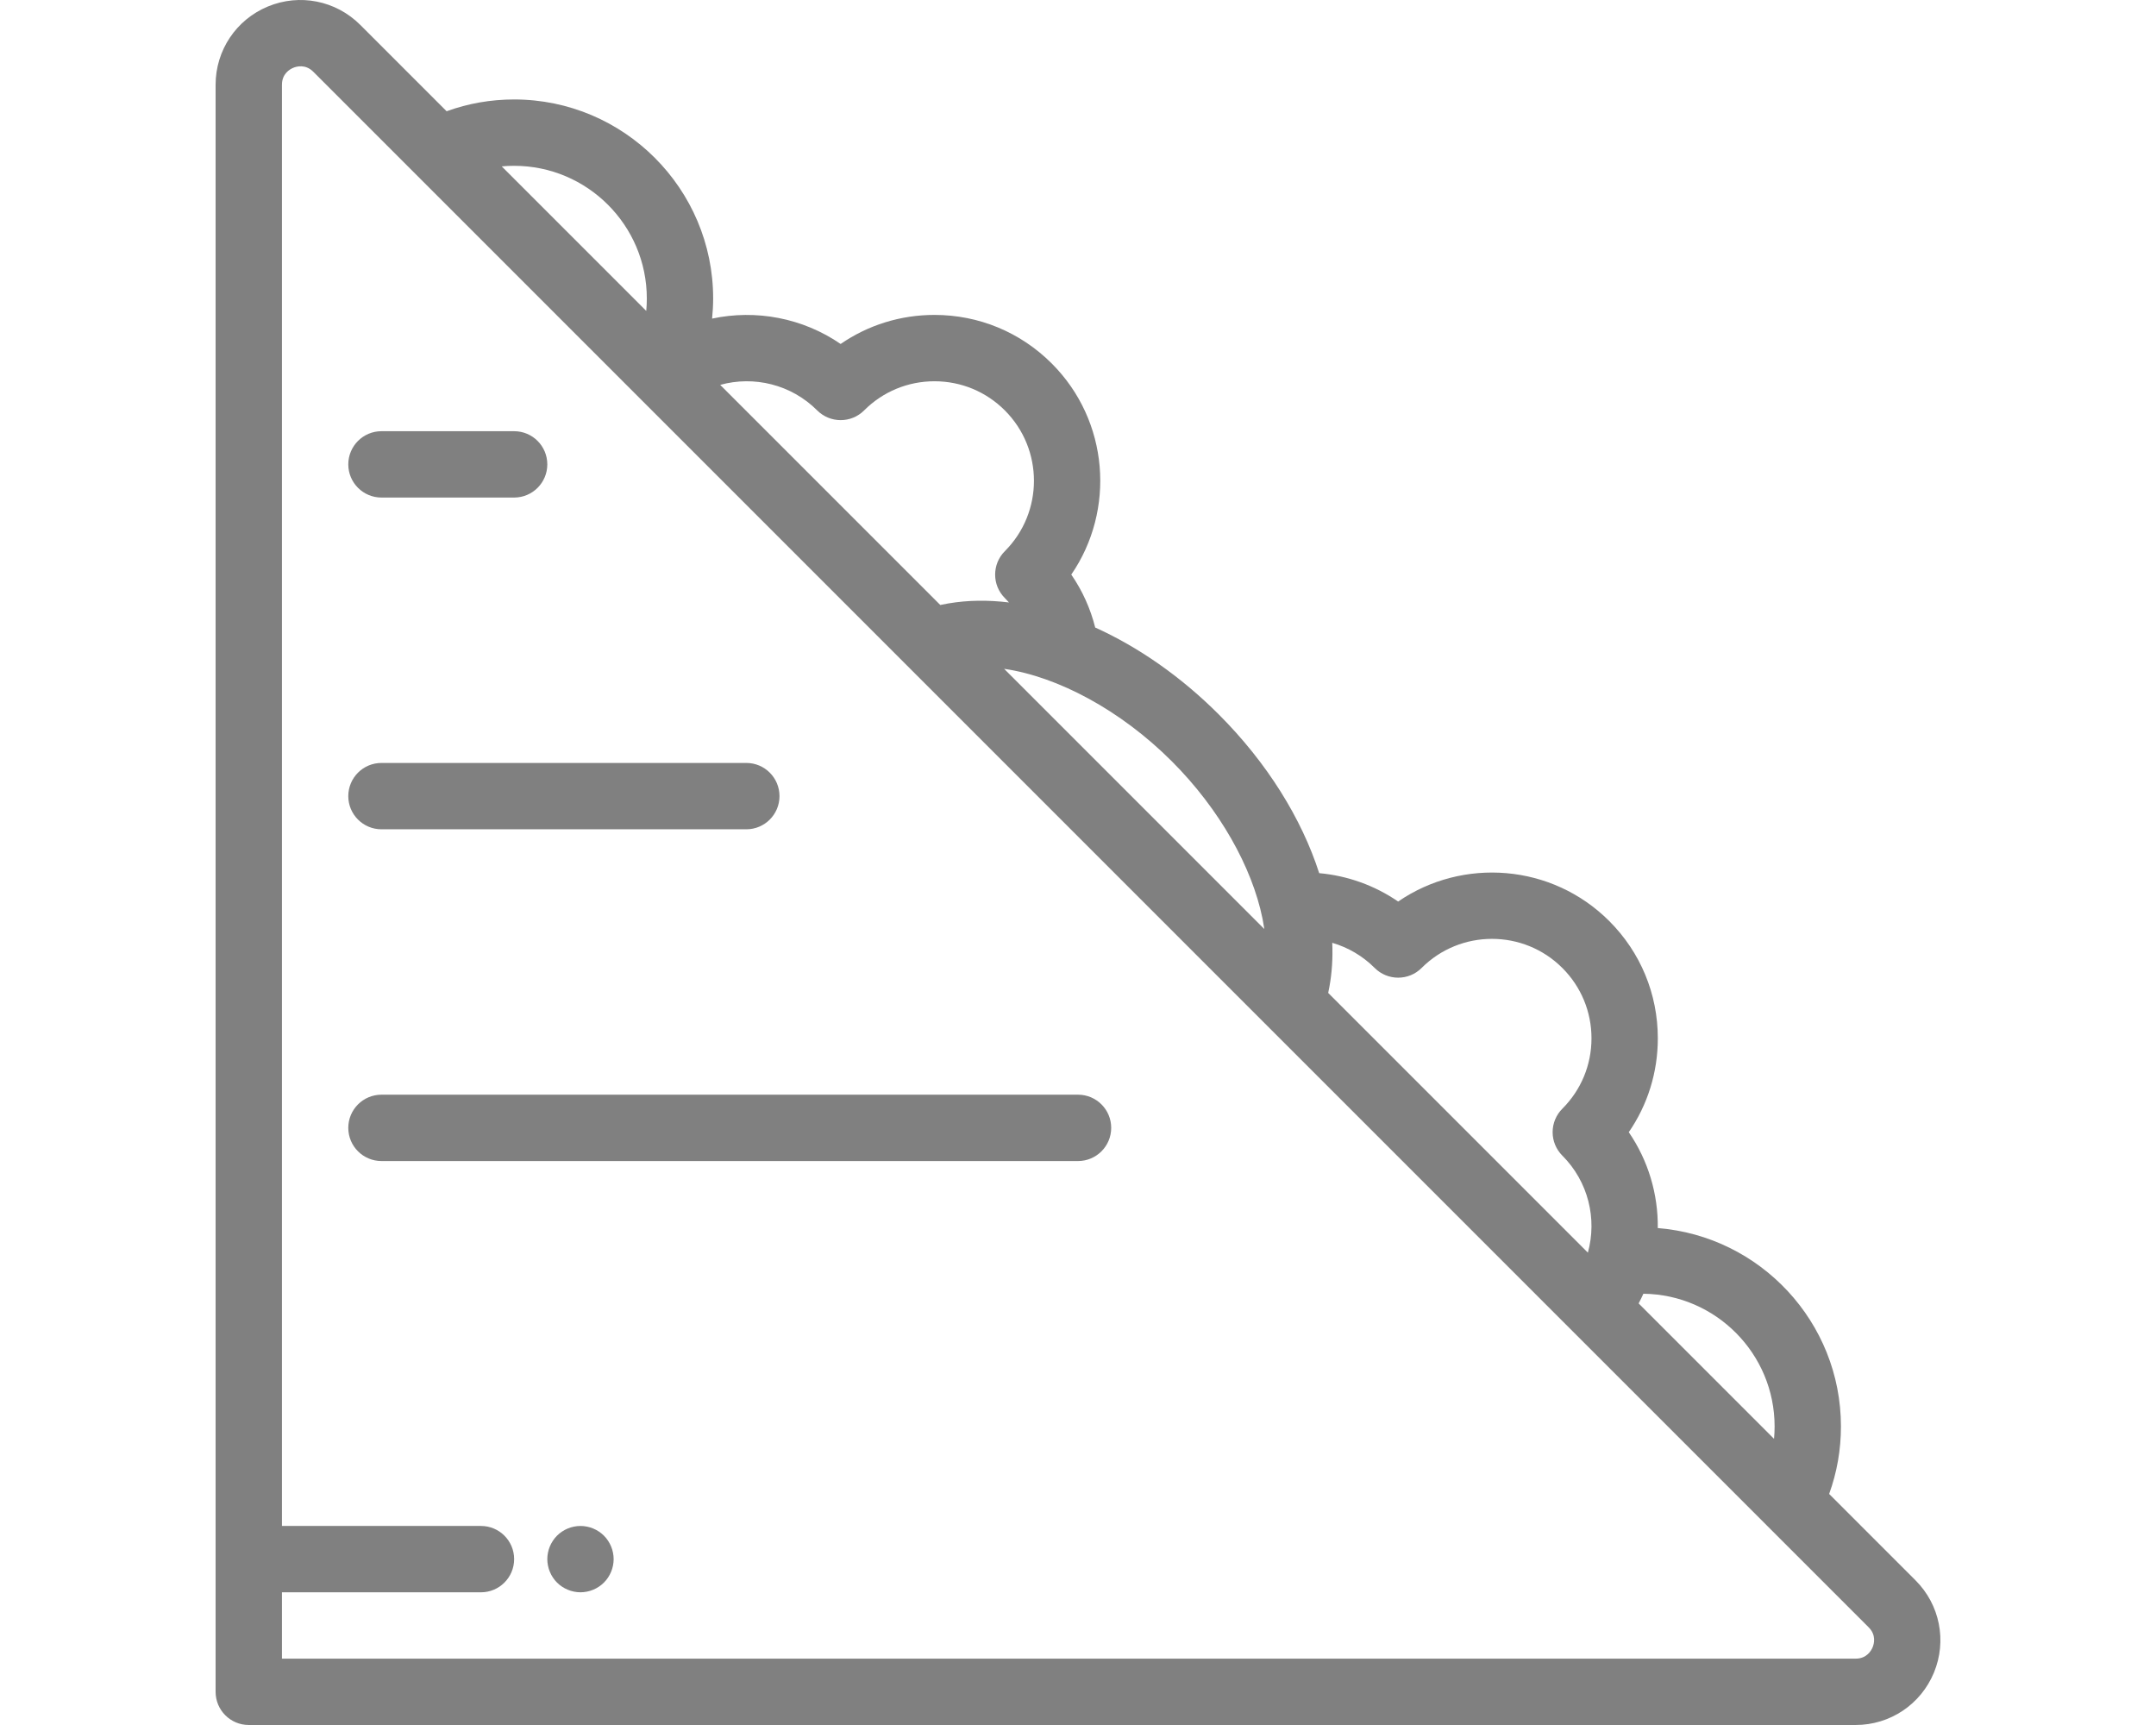 <?xml version="1.0" encoding="utf-8"?>
<!-- Generator: Adobe Illustrator 16.0.0, SVG Export Plug-In . SVG Version: 6.00 Build 0)  -->
<!DOCTYPE svg PUBLIC "-//W3C//DTD SVG 1.1//EN" "http://www.w3.org/Graphics/SVG/1.1/DTD/svg11.dtd">
<svg version="1.1" id="Capa_1" xmlns="http://www.w3.org/2000/svg" xmlns:xlink="http://www.w3.org/1999/xlink" x="0px" y="0px"
	 width="850.39px" height="680.309px" viewBox="0 0 850.39 680.309" enable-background="new 0 0 850.39 680.309"
	 xml:space="preserve">
<g>
	<g>
		<path fill="#808080" d="M755.544,623.264l-34.076-34.076c3.086-8.504,4.654-17.422,4.654-26.629
			c0-41.178-31.877-75.027-72.246-78.227c0.16-13.26-3.684-26.518-11.439-37.813c7.449-10.811,11.457-23.605,11.457-37.018
			c0-17.473-6.805-33.9-19.16-46.256c-22.613-22.612-57.799-25.175-83.264-7.693c-9.24-6.342-19.955-10.193-31.139-11.193
			c-6.918-21.489-20.504-43.494-39.619-62.606c-15.008-15.009-31.803-26.617-48.727-34.263c-1.889-7.507-5.07-14.542-9.437-20.882
			c17.472-25.464,14.906-60.641-7.704-83.25c-12.356-12.354-28.783-19.16-46.256-19.16c-13.411,0-26.207,4.007-37.016,11.458
			c-14.978-10.28-33.396-13.698-50.703-10.001c0.262-2.618,0.42-5.258,0.42-7.928c0-43.285-35.215-78.5-78.5-78.5
			c-9.206,0-18.123,1.571-26.628,4.655L142.086,9.803c-9.593-9.589-23.886-12.434-36.417-7.243
			C93.137,7.75,85.04,19.87,85.04,33.434v633.793c0,7.225,5.857,13.082,13.084,13.082h633.793c13.564,0,25.684-8.096,30.873-20.629
			C767.98,647.149,765.138,632.854,755.544,623.264z M646.41,513.885c0.635-1.207,1.238-2.422,1.789-3.656
			c28.592,0.313,51.76,23.666,51.76,52.332c0,1.646-0.076,3.275-0.225,4.893l-53.402-53.404
			C646.359,513.995,646.38,513.938,646.41,513.885z M523.978,391.077c0.127-0.607,0.252-1.213,0.363-1.824
			c0.002-0.01,0.004-0.018,0.004-0.025c1.02-5.57,1.393-11.393,1.133-17.396c6.256,1.824,12.025,5.197,16.744,9.918
			c5.111,5.109,13.395,5.109,18.504,0c15.303-15.301,40.203-15.303,55.508,0c7.414,7.412,11.496,17.27,11.496,27.752
			c0,10.486-4.084,20.342-11.496,27.756c-2.453,2.453-3.832,5.781-3.832,9.25s1.379,6.799,3.832,9.25
			c10.258,10.258,13.736,24.936,10.092,38.178c-0.008,0.027-0.02,0.051-0.027,0.078L523.876,391.59
			C523.912,391.422,523.943,391.247,523.978,391.077z M462.212,300.256c18.869,18.869,31.633,41.752,35.744,61.971
			c0.025,0.131,0.051,0.266,0.078,0.396c0.213,1.076,0.393,2.143,0.555,3.201c0.029,0.189,0.051,0.375,0.078,0.561l-102.61-102.611
			C417.25,266.87,442.031,280.072,462.212,300.256z M322.333,161.861c5.109,5.107,13.394,5.107,18.504,0
			c7.413-7.415,17.27-11.497,27.753-11.497c10.484,0,20.34,4.082,27.753,11.497c15.303,15.301,15.303,40.203,0,55.507
			c-5.109,5.109-5.109,13.394,0,18.503c0.562,0.563,1.105,1.143,1.63,1.732c-8.27-1.021-16.282-0.913-23.833,0.368
			c-0.056,0.009-0.113,0.019-0.167,0.029c-0.923,0.159-1.839,0.335-2.749,0.53c-0.114,0.025-0.231,0.041-0.346,0.066L284.07,151.79
			C297.333,148.108,312.055,151.583,322.333,161.861z M202.791,65.394c28.856,0,52.333,23.478,52.333,52.333
			c0,1.646-0.074,3.276-0.223,4.892l-57.003-57.002C199.514,65.467,201.144,65.394,202.791,65.394z M738.615,649.668
			c-0.557,1.344-2.326,4.475-6.699,4.475H111.207v-26.166h78.5c7.226,0,13.083-5.859,13.083-13.084
			c0-7.223-5.857-13.082-13.083-13.082h-78.5V33.434c0-4.373,3.129-6.14,4.474-6.697c1.346-0.558,4.81-1.521,7.901,1.572
			l40.34,40.34c0.001,0.001,0.002,0.004,0.005,0.005l87.937,87.937c0.002,0.003,0.004,0.004,0.007,0.007l1.123,1.123
			c0.002,0.001,0.004,0.004,0.005,0.007l104.808,104.808l142.127,142.13l120.432,120.432l76.33,76.328
			c0.002,0.004,0.004,0.004,0.006,0.008l40.34,40.338C740.134,644.858,739.171,648.323,738.615,649.668z"/>
	</g>
</g>
<g>
	<g>
		<path fill="#808080" d="M202.791,170.06h-52.333c-7.226,0-13.083,5.858-13.083,13.083c0,7.224,5.857,13.083,13.083,13.083h52.333
			c7.226,0,13.083-5.858,13.083-13.083C215.873,175.918,210.016,170.06,202.791,170.06z"/>
	</g>
</g>
<g>
	<g>
		<path fill="#808080" d="M294.374,300.894H150.457c-7.226,0-13.083,5.858-13.083,13.083c0,7.224,5.857,13.082,13.083,13.082
			h143.917c7.226,0,13.083-5.858,13.083-13.082C307.456,306.752,301.599,300.894,294.374,300.894z"/>
	</g>
</g>
<g>
	<g>
		<path fill="#808080" d="M425.207,431.727h-274.75c-7.226,0-13.083,5.859-13.083,13.082c0,7.225,5.857,13.084,13.083,13.084h274.75
			c7.226,0,13.082-5.859,13.082-13.084C438.291,437.586,432.433,431.727,425.207,431.727z"/>
	</g>
</g>
<g>
	<g>
		<path fill="#808080" d="M241.778,612.342c-0.157-0.836-0.418-1.662-0.746-2.459c-0.327-0.787-0.732-1.545-1.204-2.25
			c-0.471-0.723-1.021-1.389-1.623-1.992c-0.602-0.602-1.269-1.15-1.989-1.621c-0.707-0.469-1.465-0.877-2.25-1.205
			c-0.799-0.326-1.623-0.588-2.459-0.744c-1.674-0.34-3.415-0.34-5.103,0c-0.837,0.156-1.661,0.418-2.459,0.744
			c-0.785,0.328-1.544,0.734-2.251,1.205c-0.72,0.471-1.387,1.02-1.989,1.621c-0.602,0.604-1.15,1.27-1.622,1.992
			c-0.47,0.705-0.877,1.463-1.204,2.25c-0.327,0.799-0.588,1.623-0.745,2.459c-0.17,0.838-0.262,1.701-0.262,2.551
			s0.092,1.715,0.262,2.553c0.157,0.836,0.418,1.66,0.745,2.443c0.327,0.799,0.732,1.559,1.204,2.264
			c0.47,0.721,1.021,1.387,1.622,1.988c0.602,0.604,1.269,1.152,1.989,1.623c0.707,0.471,1.466,0.877,2.263,1.203
			c0.786,0.328,1.609,0.59,2.446,0.746c0.837,0.17,1.701,0.262,2.551,0.262s1.714-0.092,2.551-0.262
			c0.837-0.156,1.661-0.418,2.459-0.746c0.785-0.326,1.544-0.73,2.251-1.203c0.72-0.469,1.387-1.02,1.989-1.623
			c2.433-2.432,3.833-5.807,3.833-9.248C242.04,614.043,241.948,613.178,241.778,612.342z"/>
	</g>
</g>
</svg>
